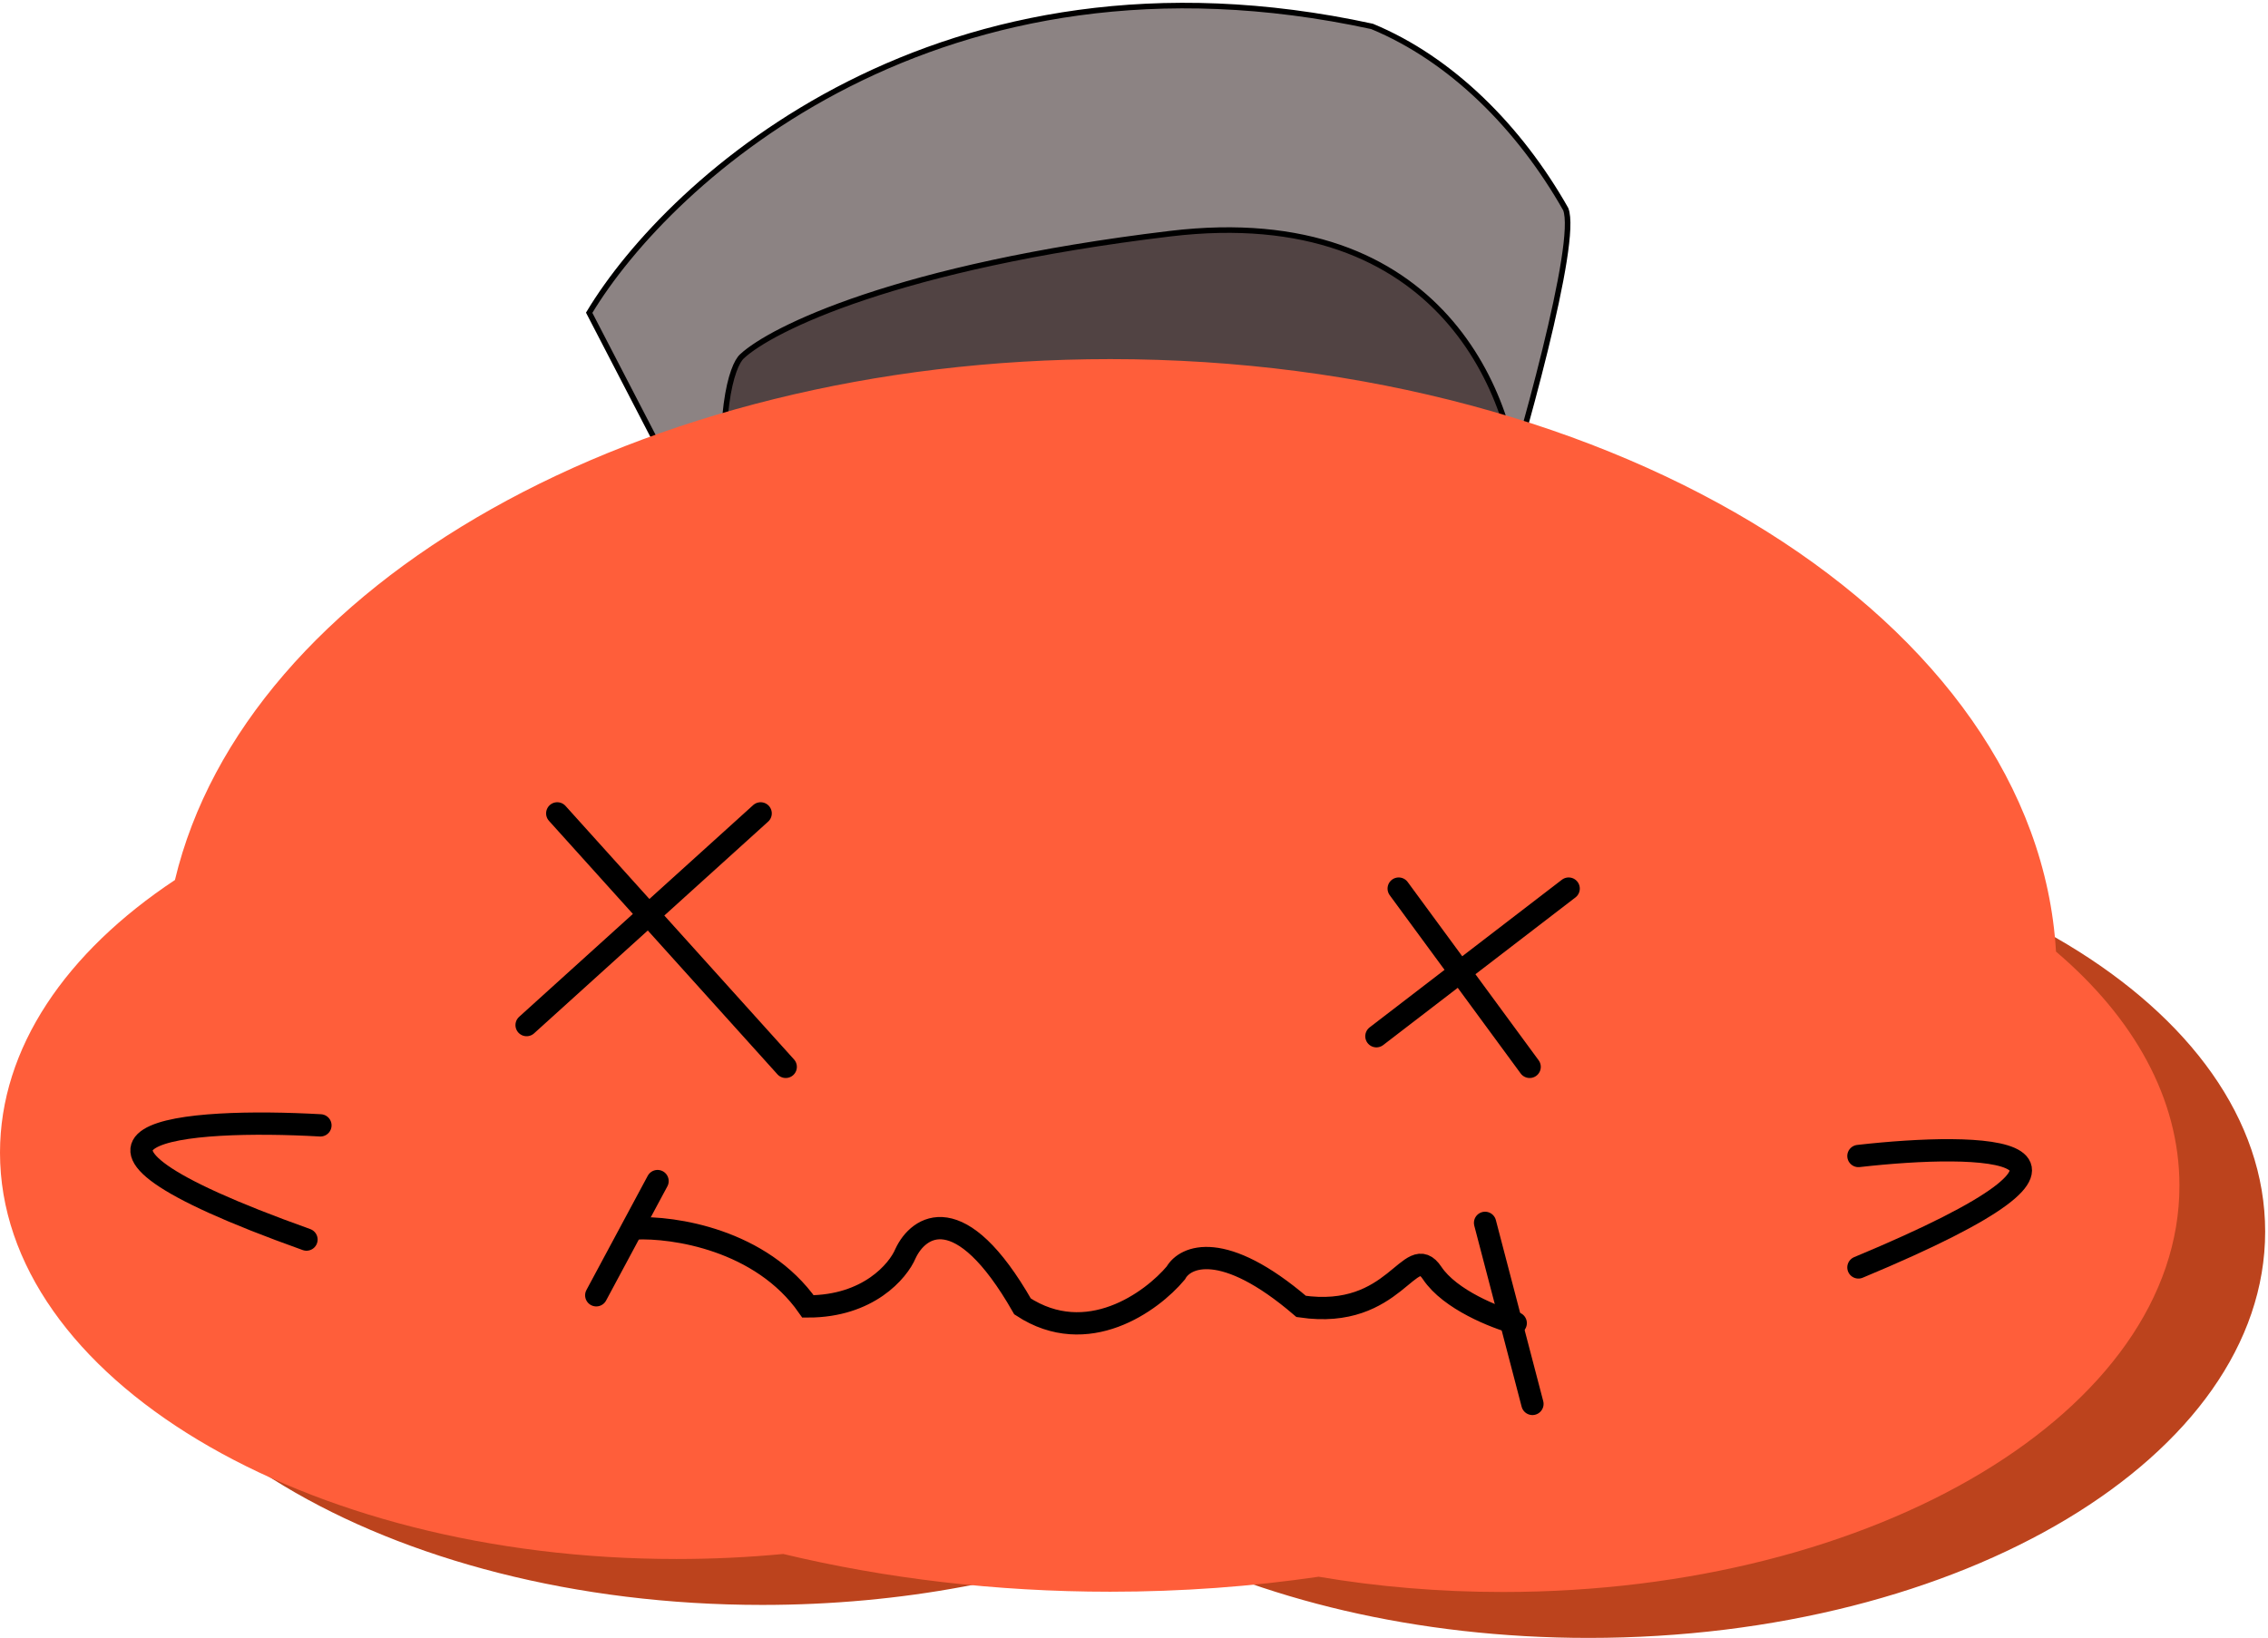 <svg width="407" height="294" viewBox="0 0 407 294" fill="none" xmlns="http://www.w3.org/2000/svg">
<path fill-rule="evenodd" clip-rule="evenodd" d="M204.581 275.651C185.22 283.498 161.89 288.079 136.778 288.079C69.733 288.079 15.383 255.425 15.383 215.144C15.383 174.863 69.733 142.209 136.778 142.209C167.669 142.209 195.866 149.141 217.292 160.558C236.653 152.711 259.984 148.13 285.096 148.13C352.14 148.13 406.491 180.784 406.491 221.065C406.491 261.346 352.14 294 285.096 294C254.204 294 226.008 287.068 204.581 275.651Z" fill="#BC431D"/>
<path d="M105.731 56.137L126.78 96.766H267.755C273.139 79.47 283.321 43.41 280.971 37.536C272.65 22.852 260.412 10.614 246.217 4.74C168.681 -12.099 120.253 31.989 105.731 56.137Z" fill="#8C8383" stroke="black"/>
<path d="M133.143 63.969C131.348 65.601 128.346 74.346 130.695 96.276L272.65 90.402C272.16 71.801 258.944 36.068 209.994 41.942C161.044 47.816 138.364 59.074 133.143 63.969Z" fill="#514343" stroke="black"/>
<path fill-rule="evenodd" clip-rule="evenodd" d="M199.225 285.711C212.08 285.711 224.601 284.781 236.639 283.019C247.154 284.803 258.248 285.758 269.713 285.758C336.758 285.758 391.108 253.104 391.108 212.823C391.108 197.18 382.911 182.687 368.956 170.81C365.507 111.694 290.836 64.459 199.225 64.459C114.361 64.459 44.033 104.993 31.393 157.957C11.884 170.898 -0 188.066 -0 206.902C-0 247.183 54.35 279.837 121.395 279.837C127.914 279.837 134.313 279.528 140.554 278.934C158.84 283.318 178.603 285.711 199.225 285.711Z" fill="#FF5E3A"/>
<path d="M100 146L141 191.5M136.5 146L94.5 184M251 159.5L274.5 191.5M281.5 159.5L247 186M57.5 202C33.833 200.667 0.2 202.9 55 222.5" stroke="black" stroke-width="4" stroke-linecap="round"/>
<path d="M333.5 207.5C355.5 205 386.3 205.5 333.5 227.5" stroke="black" stroke-width="4" stroke-linecap="round"/>
<path d="M118 212L107 232.5" stroke="black" stroke-width="4" stroke-linecap="round"/>
<path d="M266.5 219.5L275 252" stroke="black" stroke-width="4" stroke-linecap="round"/>
<path d="M114 220.5C120.833 220.167 136.6 222.5 145 234.5C155.8 234.5 161.167 228.167 162.5 225C164.833 220 172.3 214.9 183.5 234.5C195.1 242.1 206.667 233.667 211 228.5C212.667 225.5 219.5 222.5 233.5 234.5C250.5 237 253 222.5 257 228.5C260.2 233.3 268.333 236.5 272 237.5" stroke="black" stroke-width="4" stroke-linecap="round"/>
</svg>
